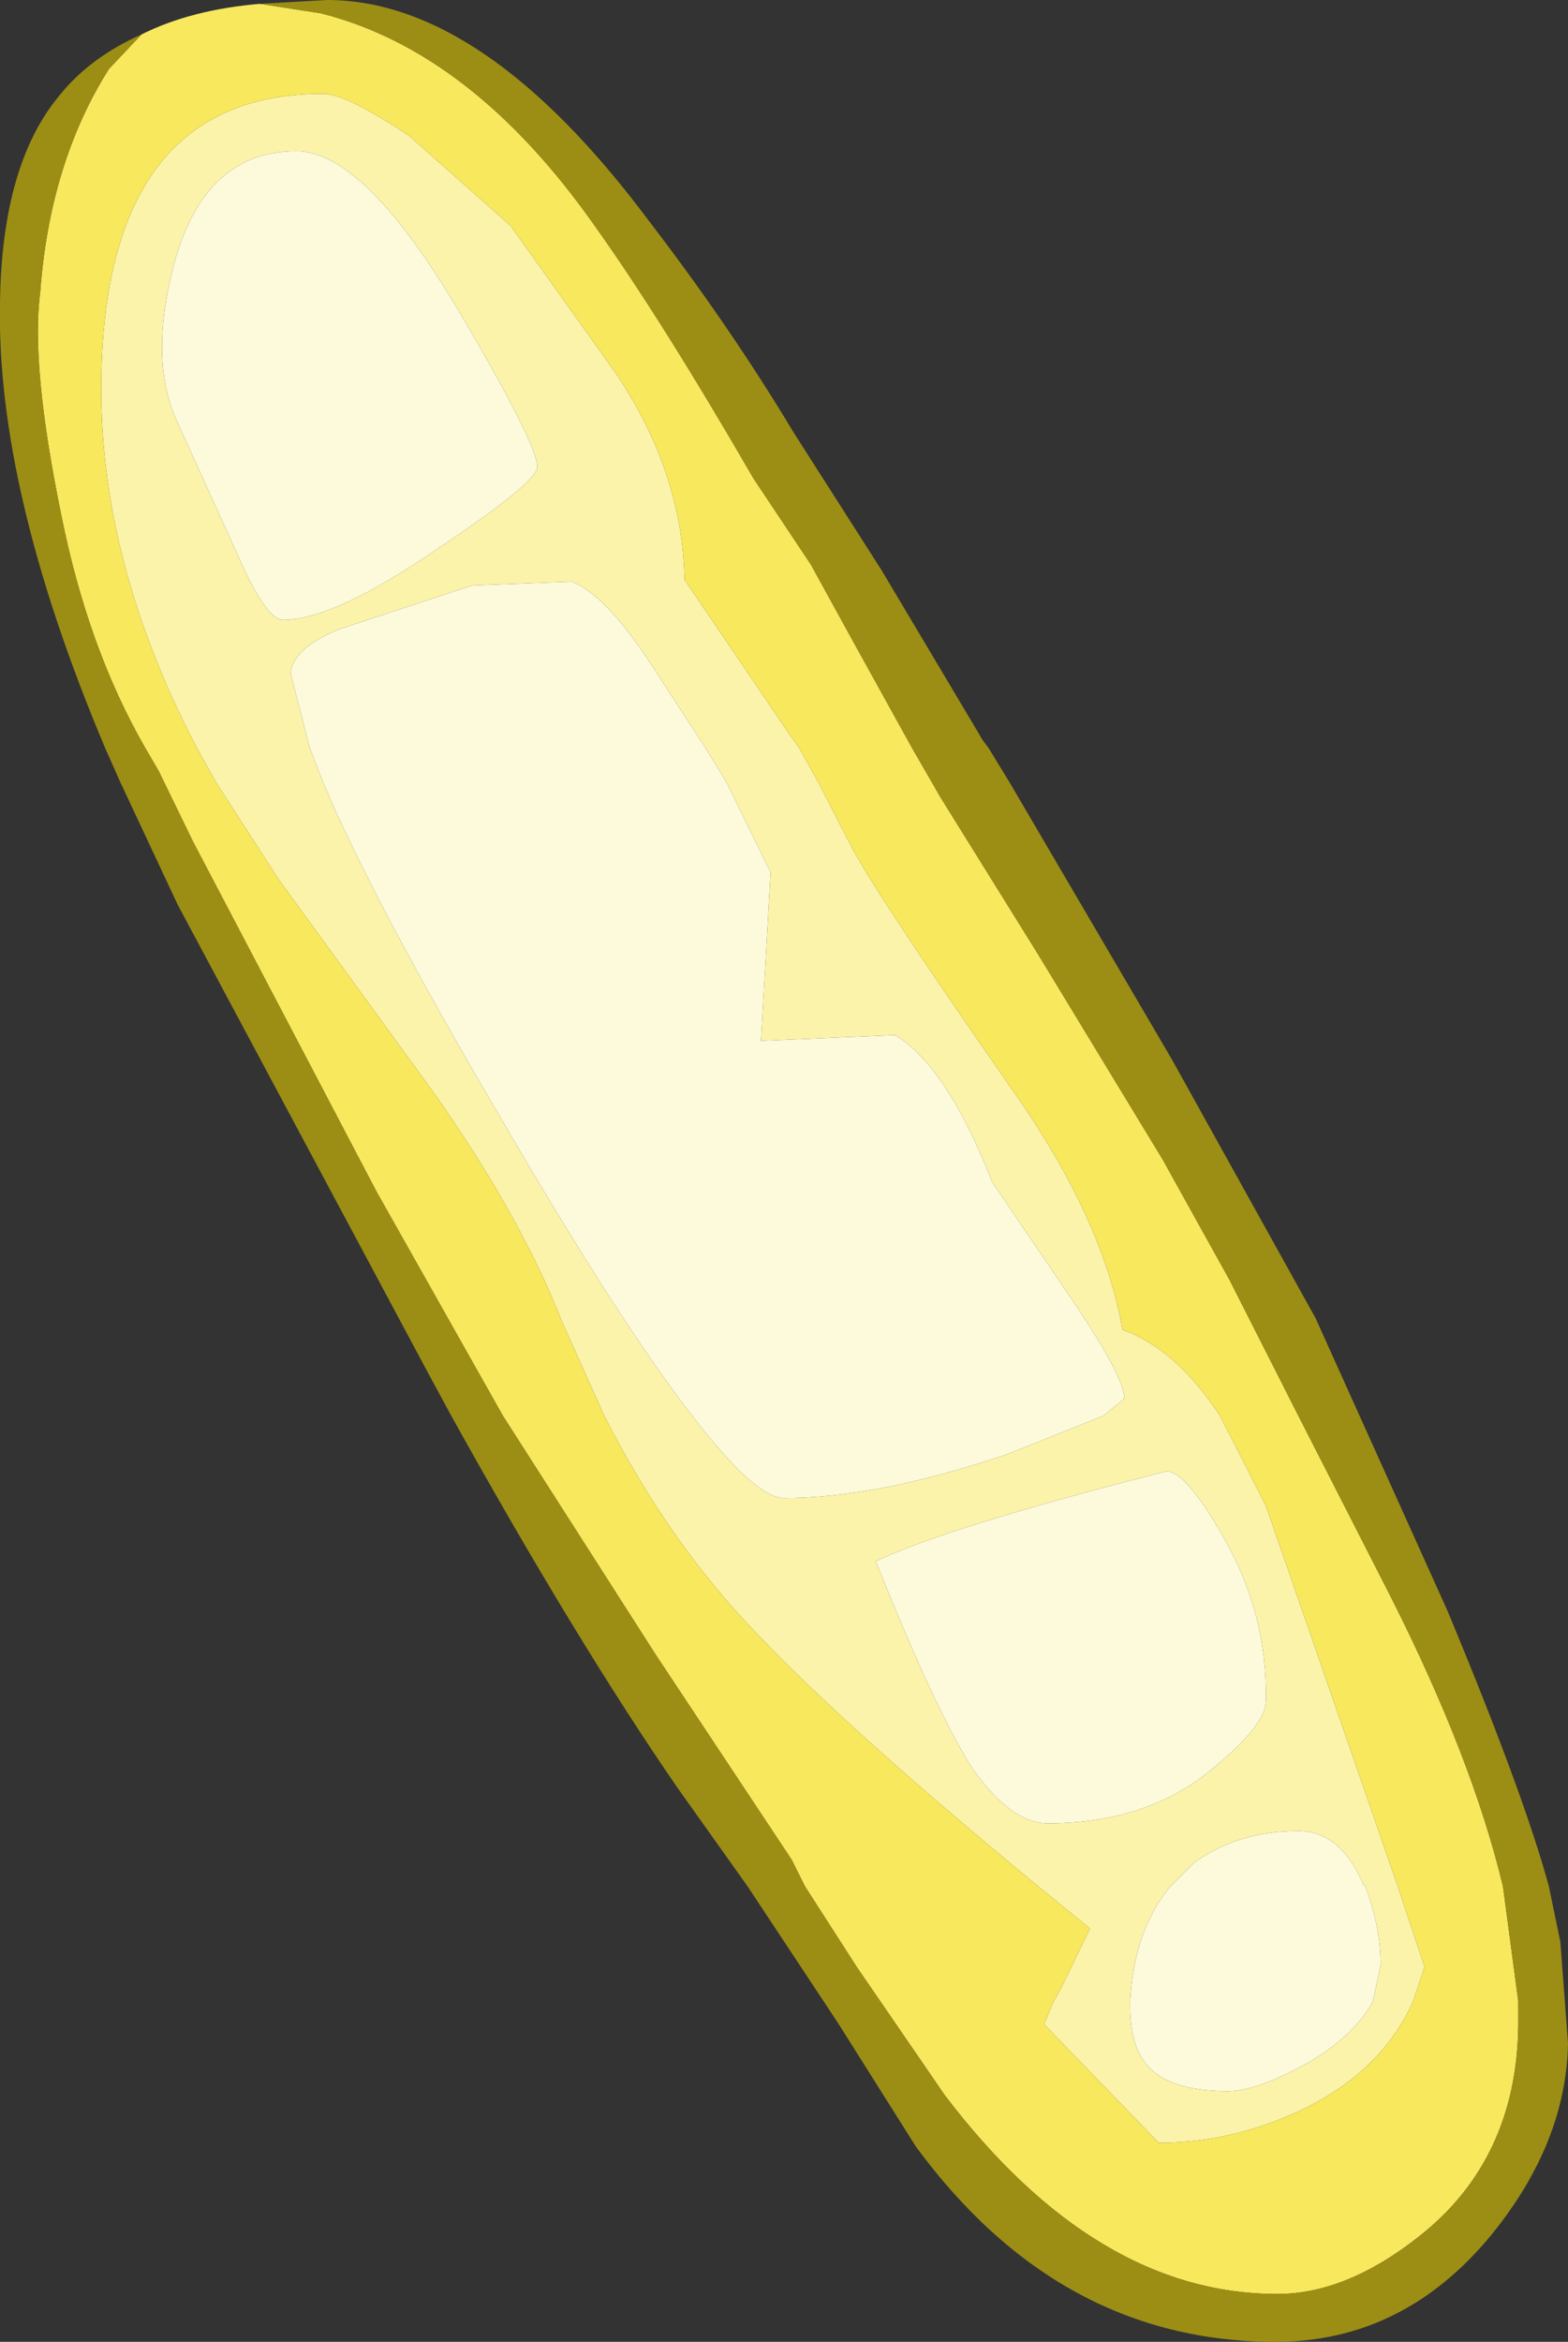 <?xml version="1.0" encoding="UTF-8" standalone="no"?>
<svg xmlns:ffdec="https://www.free-decompiler.com/flash" xmlns:xlink="http://www.w3.org/1999/xlink" ffdec:objectType="shape" height="61.2px" width="41.0px" xmlns="http://www.w3.org/2000/svg">
  <rect width="100%" height="100%" fill="#333333" stroke="none"/>
  <g transform="matrix(1.0, 0.0, 0.0, 1.0, 9.5, 7.05)">
    <path d="M-1.75 -3.1 Q0.0 -3.1 2.45 1.0 4.55 4.55 4.55 5.15 4.55 5.55 2.0 7.25 -0.75 9.15 -2.1 9.15 -2.5 9.15 -3.15 7.75 L-4.9 3.9 Q-5.6 2.3 -4.95 -0.15 -4.15 -3.1 -1.75 -3.1 M17.9 40.6 Q16.95 40.6 15.95 39.2 15.0 37.75 13.4 33.75 15.3 32.85 21.0 31.4 21.5 31.4 22.45 33.05 23.65 35.1 23.6 37.4 23.6 38.0 22.35 39.05 20.6 40.6 17.9 40.6 M-1.9 10.55 Q-1.85 9.9 -0.65 9.4 L2.85 8.25 5.45 8.15 Q6.35 8.5 7.55 10.35 L8.95 12.5 9.5 13.4 10.65 15.75 10.4 20.15 13.9 20.0 Q15.25 20.8 16.45 23.85 L18.35 26.65 Q19.9 28.9 19.9 29.5 L19.35 29.95 16.85 30.95 Q13.45 32.1 11.0 32.1 10.25 32.1 8.6 29.95 6.7 27.5 3.7 22.35 0.25 16.5 -1.05 13.4 L-1.4 12.5 -1.9 10.55 M20.05 45.35 L20.05 45.25 Q20.15 43.4 21.1 42.25 L21.7 41.65 Q22.85 40.8 24.45 40.8 25.55 40.8 26.15 42.2 L26.2 42.25 Q26.6 43.3 26.6 44.3 L26.4 45.25 Q25.95 46.1 24.8 46.8 23.4 47.6 22.6 47.6 20.95 47.6 20.4 46.8 20.05 46.3 20.05 45.35" fill="#fdfadb" fill-rule="evenodd" stroke="none"/>
    <path d="M1.2 -3.5 L3.85 -1.15 6.6 2.7 Q8.35 5.3 8.4 8.1 L11.15 12.15 11.4 12.5 11.9 13.4 12.8 15.15 Q13.6 16.6 16.95 21.4 19.35 24.8 19.85 27.7 21.25 28.2 22.4 29.95 L23.6 32.3 27.05 42.25 27.75 44.35 27.45 45.25 Q26.6 47.15 24.4 48.15 22.65 48.95 20.8 48.95 L17.8 45.85 18.05 45.25 18.25 44.9 19.0 43.35 17.65 42.25 Q12.0 37.6 9.65 34.95 7.75 32.8 6.3 29.95 L5.2 27.5 Q4.1 24.7 1.8 21.45 L-2.2 15.95 -3.85 13.4 -4.35 12.5 Q-6.95 7.55 -6.85 2.75 -6.7 -4.6 -1.05 -4.6 -0.45 -4.6 1.2 -3.5 M-1.75 -3.1 Q-4.15 -3.1 -4.95 -0.15 -5.6 2.3 -4.9 3.9 L-3.15 7.75 Q-2.5 9.15 -2.1 9.15 -0.75 9.15 2.0 7.25 4.55 5.55 4.55 5.15 4.55 4.55 2.45 1.0 0.0 -3.1 -1.75 -3.1 M-1.9 10.55 L-1.4 12.5 -1.05 13.4 Q0.25 16.5 3.7 22.35 6.7 27.5 8.6 29.95 10.25 32.1 11.0 32.1 13.45 32.1 16.85 30.95 L19.35 29.95 19.9 29.5 Q19.9 28.9 18.35 26.65 L16.45 23.85 Q15.25 20.8 13.9 20.0 L10.4 20.15 10.65 15.75 9.5 13.4 8.95 12.5 7.55 10.35 Q6.35 8.5 5.45 8.15 L2.85 8.25 -0.65 9.4 Q-1.85 9.9 -1.9 10.55 M17.9 40.6 Q20.6 40.6 22.35 39.05 23.6 38.0 23.6 37.4 23.65 35.1 22.45 33.05 21.5 31.4 21.0 31.4 15.3 32.85 13.4 33.75 15.0 37.75 15.95 39.2 16.95 40.6 17.9 40.6 M20.05 45.35 Q20.05 46.3 20.4 46.8 20.95 47.6 22.6 47.6 23.4 47.6 24.8 46.8 25.95 46.1 26.4 45.25 L26.6 44.3 Q26.6 43.3 26.2 42.25 L26.15 42.2 Q25.55 40.8 24.45 40.8 22.85 40.8 21.7 41.65 L21.1 42.25 Q20.15 43.4 20.05 45.25 L20.05 45.35" fill="#fbf3aa" fill-rule="evenodd" stroke="none"/>
    <path d="M1.2 -3.5 Q-0.45 -4.6 -1.05 -4.6 -6.7 -4.6 -6.85 2.75 -6.95 7.55 -4.35 12.5 L-3.85 13.4 -2.2 15.95 1.8 21.45 Q4.1 24.7 5.2 27.5 L6.3 29.95 Q7.75 32.8 9.65 34.95 12.0 37.6 17.65 42.25 L19.0 43.35 18.25 44.9 18.05 45.25 17.8 45.85 20.8 48.95 Q22.65 48.95 24.4 48.15 26.6 47.15 27.45 45.25 L27.75 44.35 27.05 42.25 23.6 32.3 22.4 29.95 Q21.25 28.2 19.85 27.7 19.35 24.8 16.95 21.4 13.6 16.6 12.8 15.15 L11.9 13.4 11.4 12.5 11.15 12.15 8.4 8.1 Q8.35 5.3 6.6 2.7 L3.85 -1.15 1.2 -3.5 M-2.7 -6.95 L-1.1 -6.7 Q2.85 -5.7 6.05 -1.15 7.8 1.3 10.2 5.45 L11.7 7.7 12.8 9.7 14.35 12.5 15.1 13.8 17.65 17.9 20.9 23.25 22.65 26.4 24.45 29.95 26.85 34.65 Q29.0 38.9 29.8 42.25 L30.2 45.25 30.2 45.9 Q30.15 49.4 27.6 51.4 25.7 52.9 23.9 52.9 19.15 52.9 15.2 47.7 L12.9 44.35 11.55 42.25 11.2 41.55 7.65 36.2 3.65 29.95 0.35 24.1 -4.45 14.95 -5.35 13.1 -5.7 12.5 Q-7.2 9.9 -7.9 6.4 -8.7 2.5 -8.45 0.6 -8.2 -2.8 -6.65 -5.25 L-5.8 -6.15 Q-4.5 -6.8 -2.7 -6.95" fill="#f8e85d" fill-rule="evenodd" stroke="none"/>
    <path d="M-5.8 -6.15 L-6.65 -5.25 Q-8.2 -2.8 -8.45 0.6 -8.7 2.5 -7.9 6.4 -7.2 9.9 -5.7 12.5 L-5.35 13.1 -4.45 14.95 0.35 24.1 3.65 29.95 7.65 36.2 11.2 41.55 11.55 42.25 12.9 44.35 15.2 47.7 Q19.15 52.9 23.9 52.9 25.7 52.9 27.6 51.4 30.15 49.4 30.2 45.9 L30.2 45.25 29.8 42.25 Q29.0 38.9 26.85 34.65 L24.45 29.95 22.65 26.4 20.9 23.25 17.65 17.9 15.1 13.8 14.35 12.5 12.8 9.7 11.7 7.7 10.2 5.45 Q7.8 1.3 6.05 -1.15 2.85 -5.7 -1.1 -6.7 L-2.7 -6.95 -0.95 -7.05 Q3.15 -7.05 7.45 -1.3 9.6 1.5 11.25 4.25 L13.55 7.85 16.2 12.3 16.35 12.5 16.9 13.4 21.15 20.65 24.9 27.4 26.05 29.95 28.35 35.05 Q30.35 39.85 31.0 42.25 L31.3 43.7 31.5 46.35 Q31.45 48.95 29.5 51.35 27.2 54.15 23.85 54.15 18.2 54.15 14.45 49.05 L12.4 45.8 10.05 42.25 8.2 39.65 Q5.55 35.8 2.3 29.95 L1.65 28.75 -4.85 16.6 -6.35 13.4 -6.75 12.5 Q-9.6 5.75 -9.5 0.85 -9.45 -2.75 -7.95 -4.55 -7.15 -5.55 -5.8 -6.15" fill="#9c8e14" fill-rule="evenodd" stroke="none"/>
  </g>
</svg>
